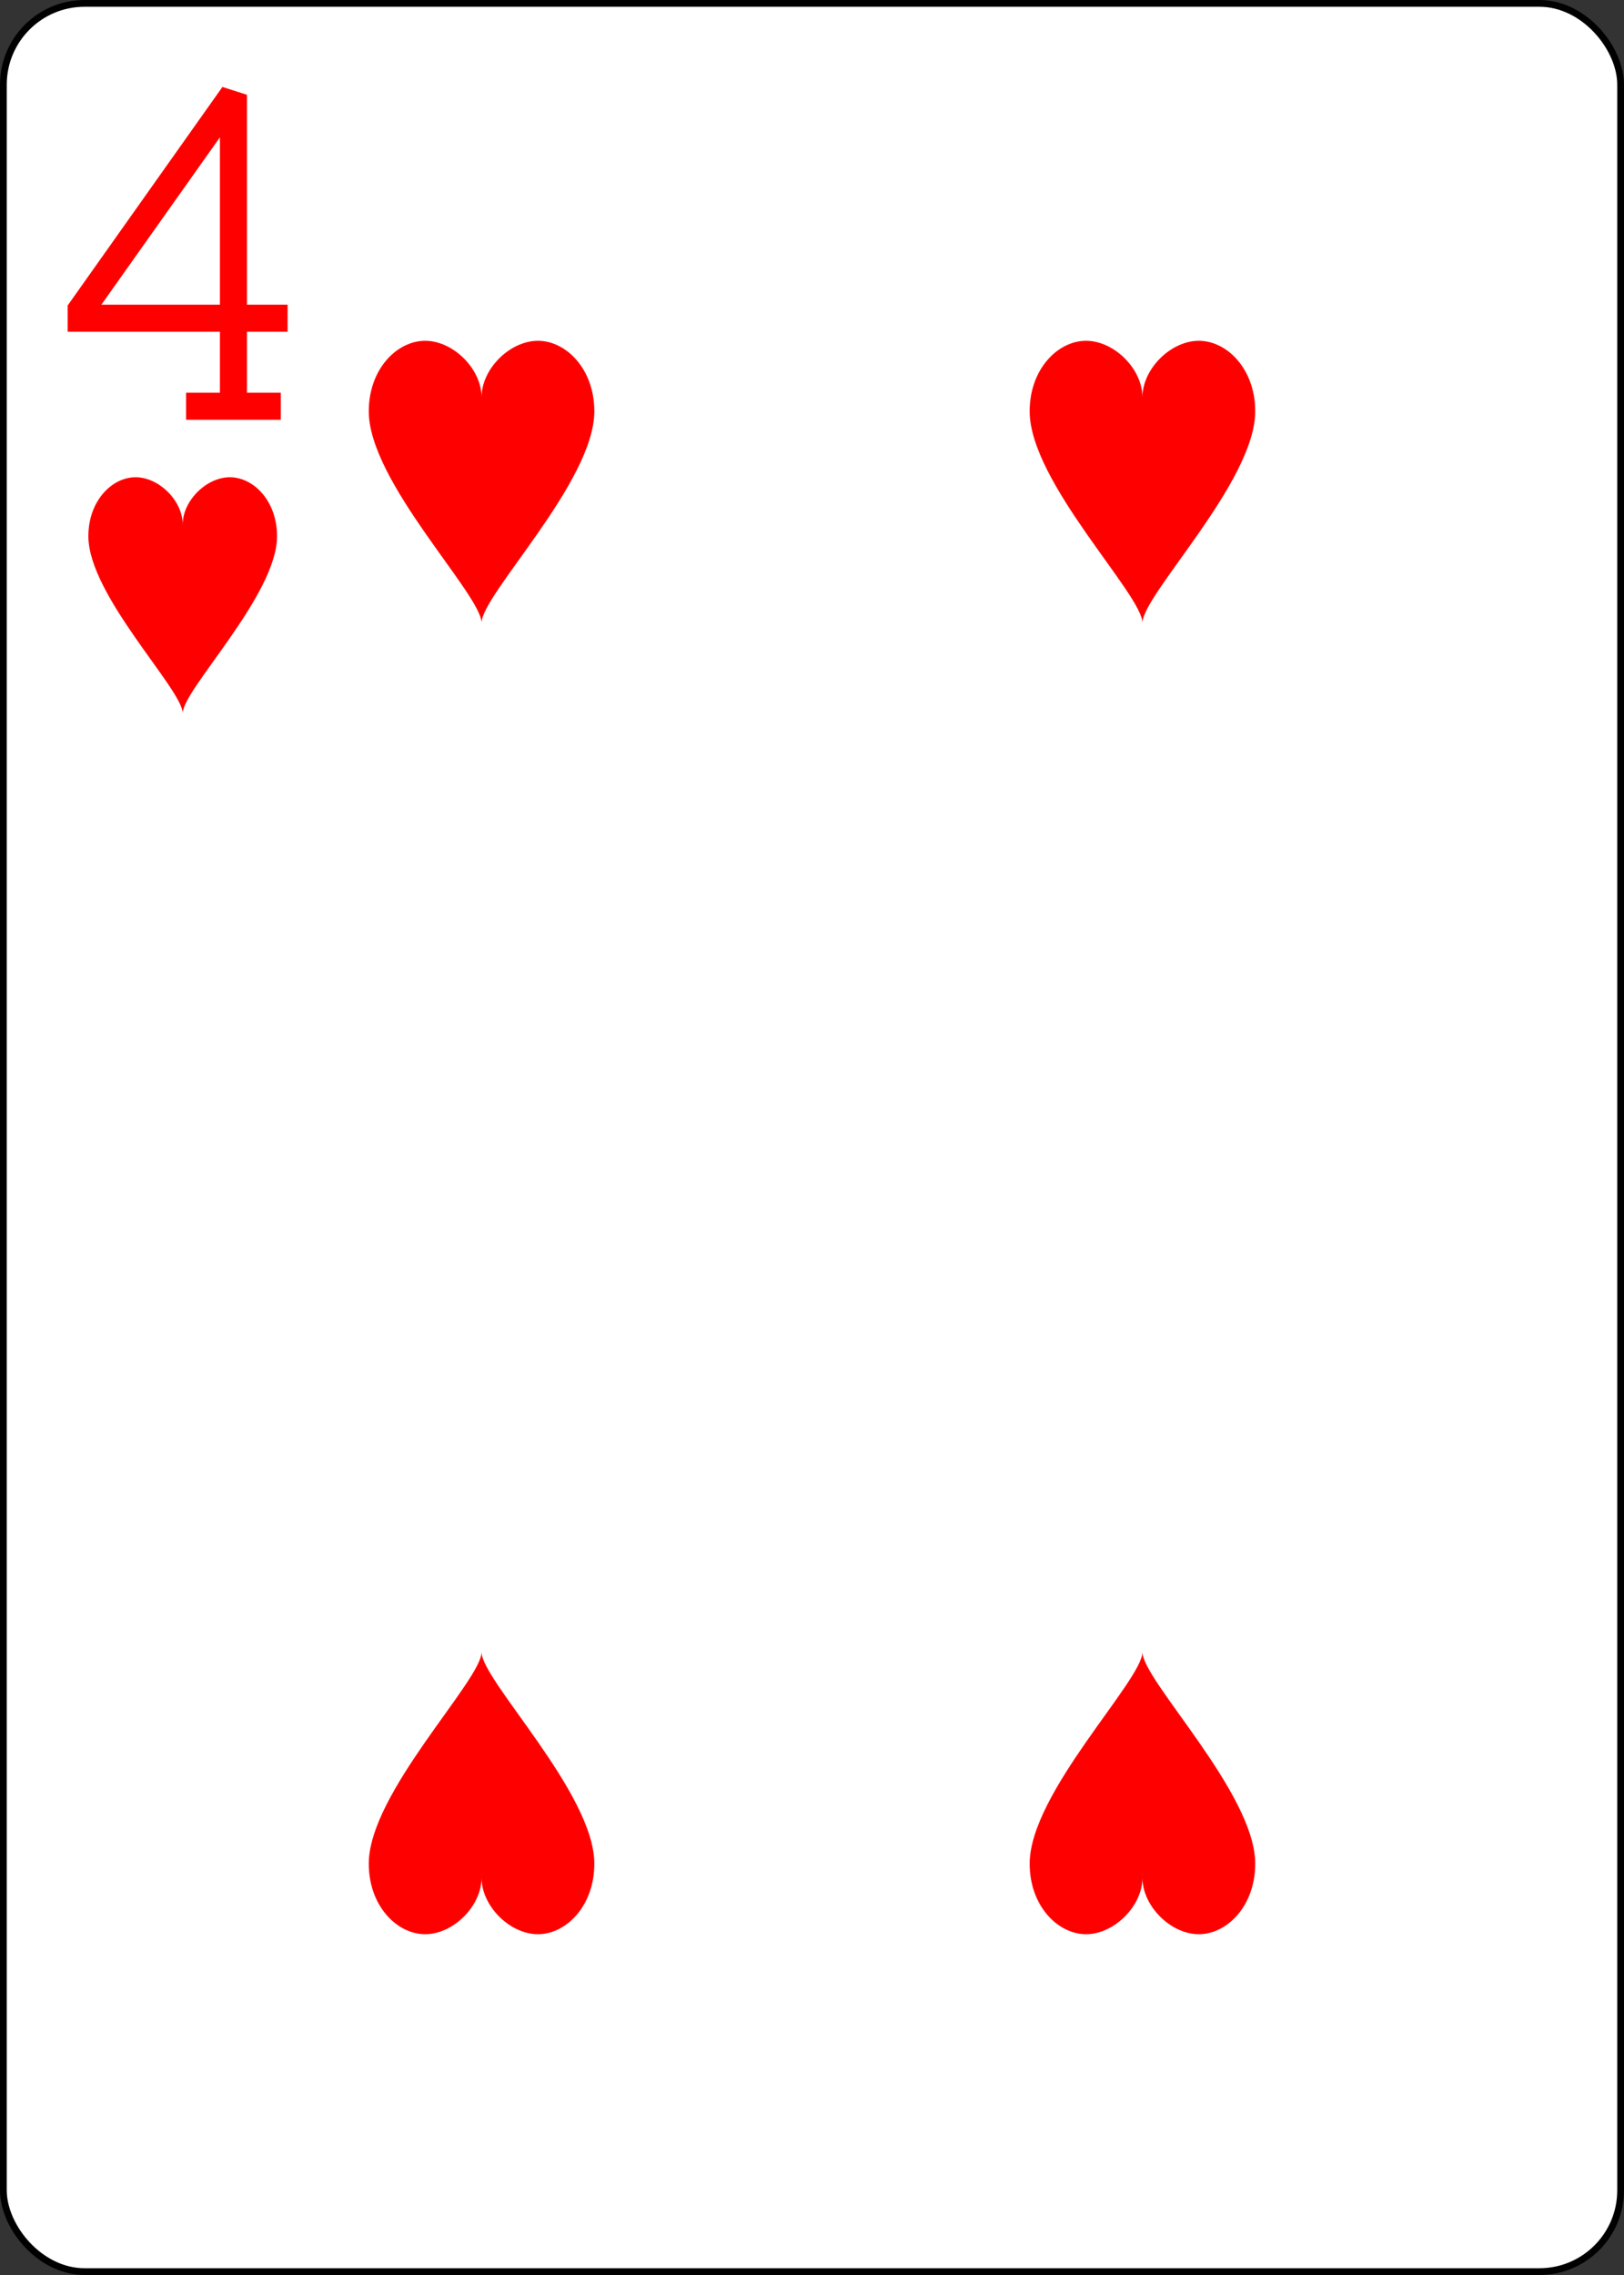 <?xml version="1.0" encoding="UTF-8" standalone="no"?>
<svg xmlns="http://www.w3.org/2000/svg" xmlns:xlink="http://www.w3.org/1999/xlink" class="card" face="4H" height="3.5in" preserveAspectRatio="none" viewBox="-120 -168 240 336" width="2.5in"><rect x="-120" y="-168" width="240" height="336" fill="#333333" stroke="none"/><defs><symbol id="SH4" viewBox="-600 -600 1200 1200" preserveAspectRatio="xMinYMid"><path d="M0 -300C0 -400 100 -500 200 -500C300 -500 400 -400 400 -250C400 0 0 400 0 500C0 400 -400 0 -400 -250C-400 -400 -300 -500 -200 -500C-100 -500 0 -400 -0 -300Z" fill="red"></path></symbol><symbol id="VH4" viewBox="-500 -500 1000 1000" preserveAspectRatio="xMinYMid"><path d="M50 460L250 460M150 460L150 -460L-300 175L-300 200L270 200" stroke="red" stroke-width="80" stroke-linecap="square" stroke-miterlimit="1.5" fill="none"></path></symbol></defs><rect width="239" height="335" x="-119.5" y="-167.5" rx="12" ry="12" fill="white" stroke="black"></rect><use xlink:href="#VH4" height="50" width="50" x="-118" y="-156"></use><use xlink:href="#SH4" height="41.827" width="41.827" x="-113.913" y="-101"></use><use xlink:href="#SH4" height="50" width="50" x="-73.834" y="-121.834"></use><use xlink:href="#SH4" height="50" width="50" x="23.834" y="-121.834"></use><g transform="rotate(180)"><use xlink:href="#SH4" height="50" width="50" x="-73.834" y="-121.834"></use><use xlink:href="#SH4" height="50" width="50" x="23.834" y="-121.834"></use></g></svg>